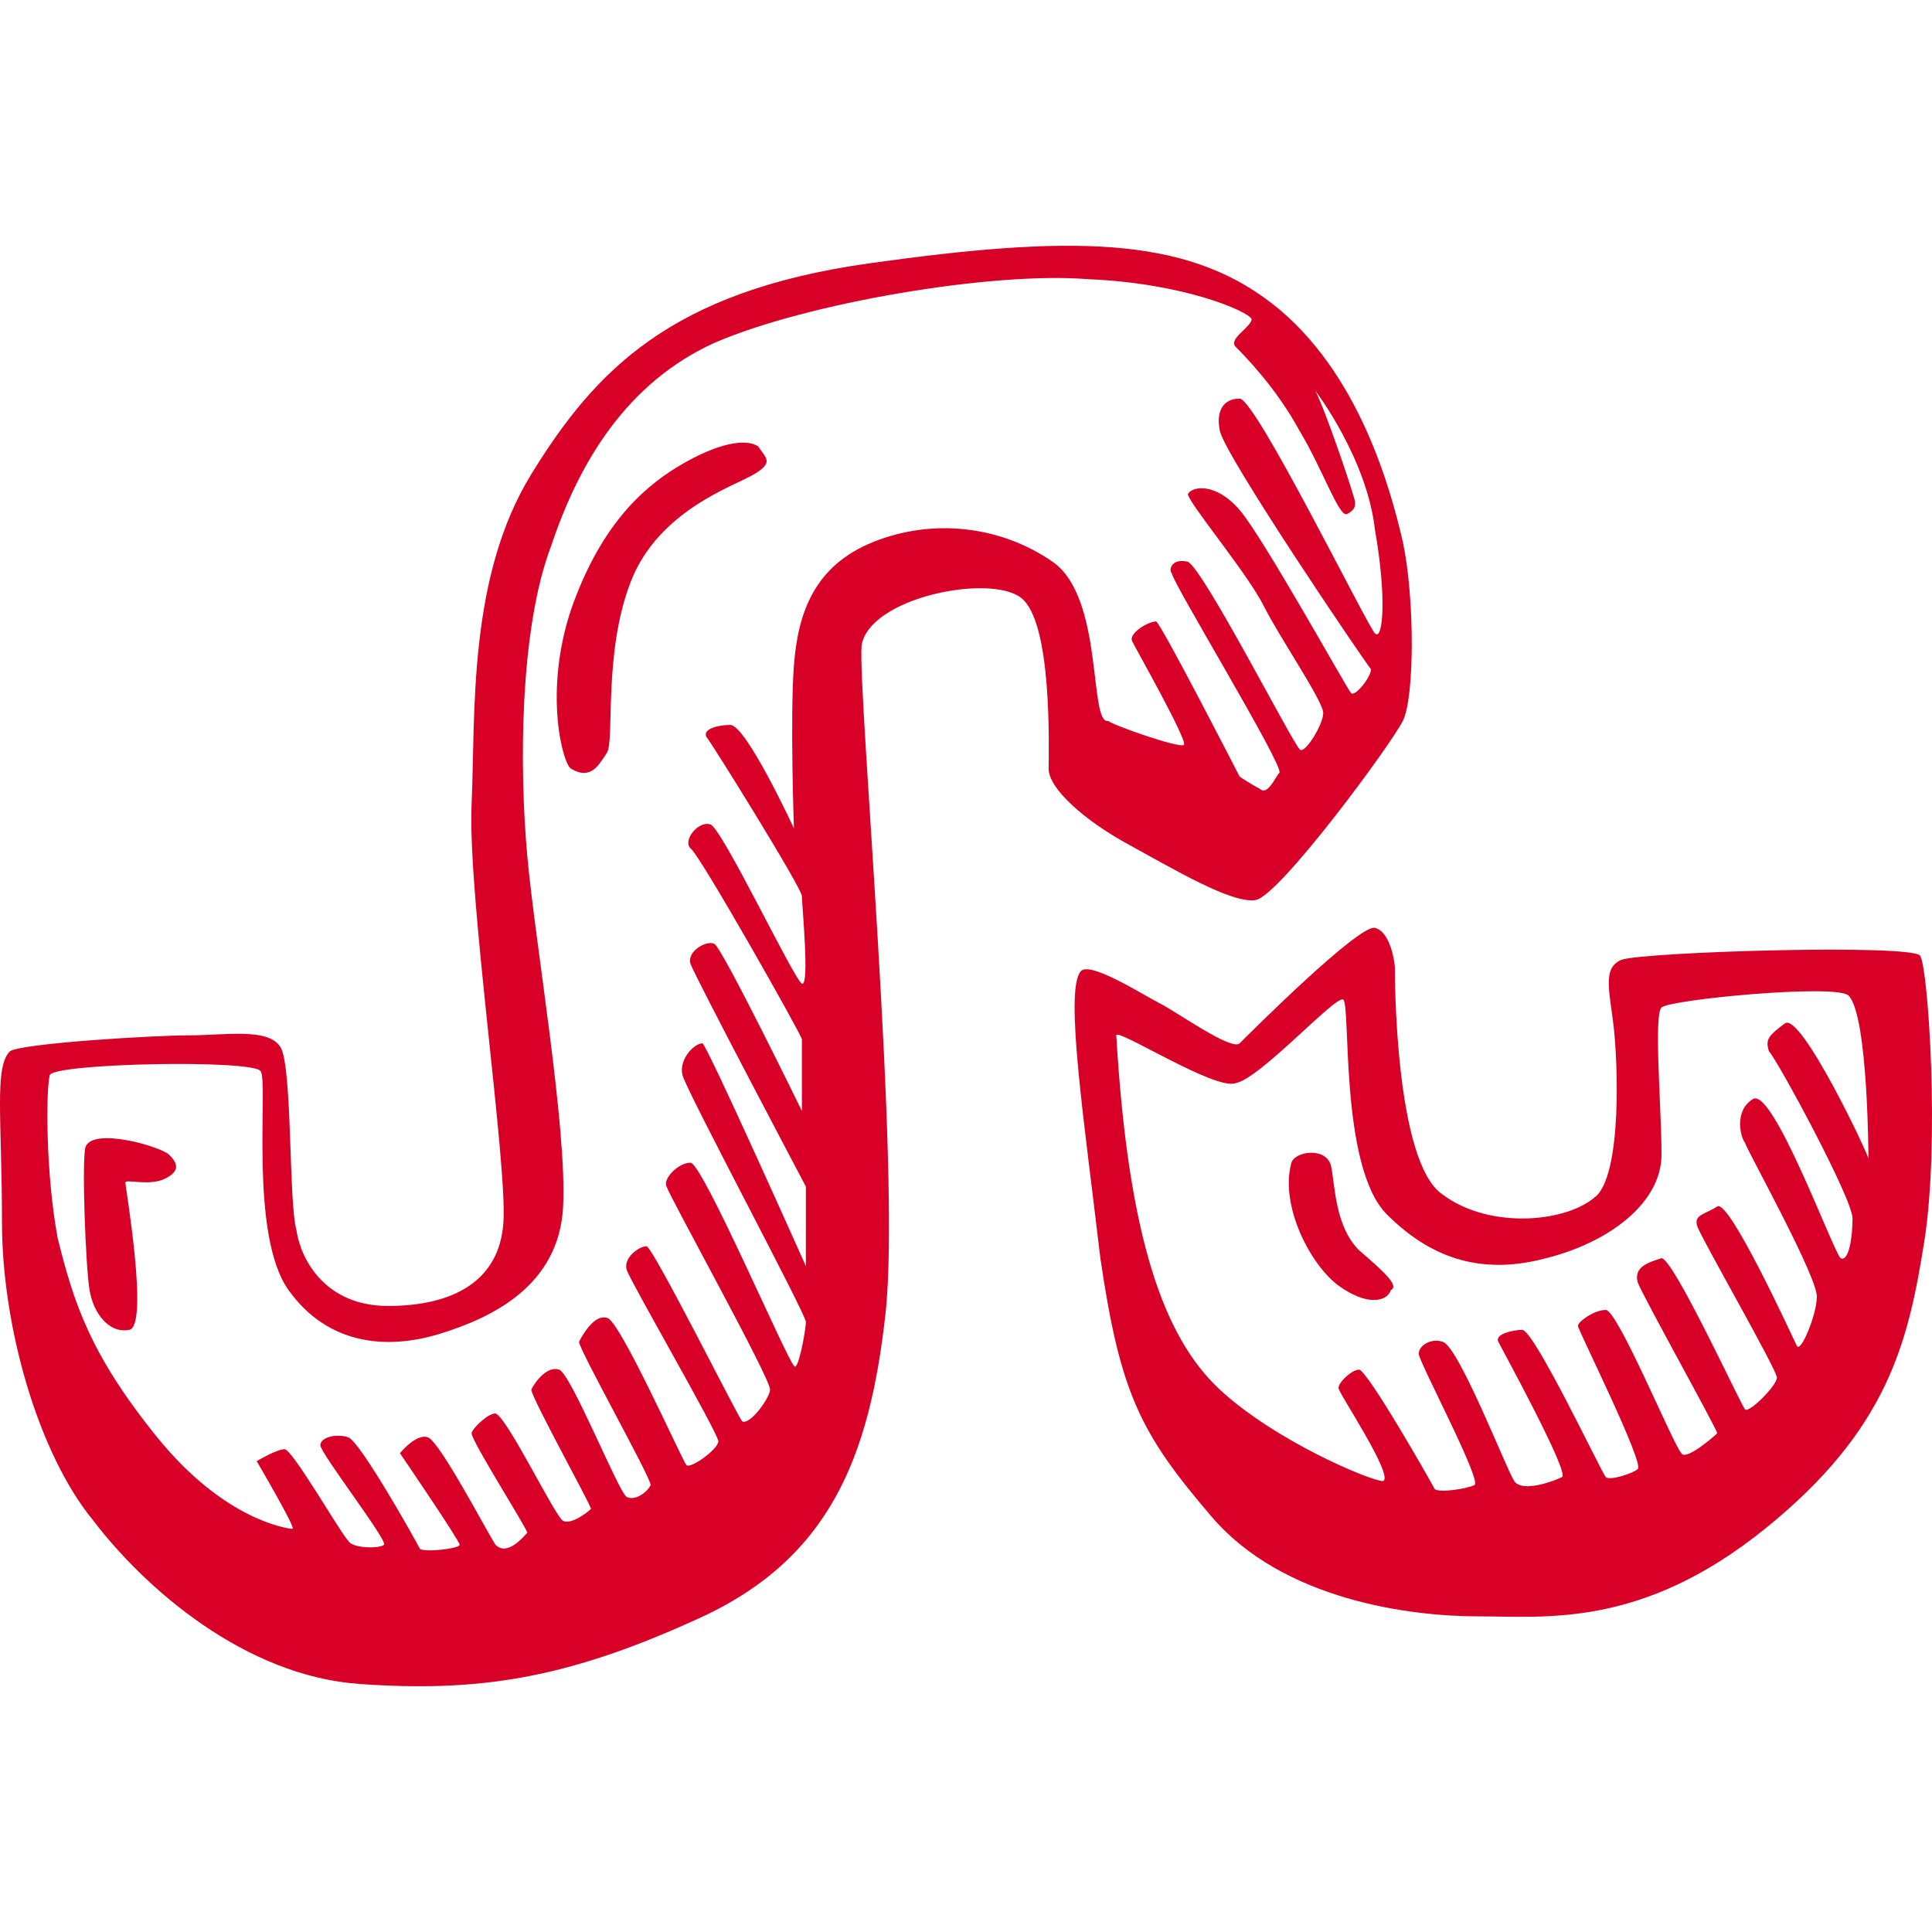 <?xml version="1.0" encoding="iso-8859-1"?>
<!-- Generator: Adobe Illustrator 18.1.1, SVG Export Plug-In . SVG Version: 6.00 Build 0)  -->
<svg xmlns="http://www.w3.org/2000/svg" xmlns:xlink="http://www.w3.org/1999/xlink" version="1.1" id="Capa_1" x="0px" y="0px" viewBox="0 0 48.547 48.547" style="enable-background:new 0 0 48.547 48.547;" xml:space="preserve" width="512px" height="512px">
<path id="stumble_x5F_upon" d="M31.55,22.616c0.6-0.1,3.4-3.9,3.7-4.5s0.3-3.1,0-4.5c-0.3-1.3-1.1-4.3-3.3-6s-5.1-1.7-10.1-1  s-6.9,2.7-8.5,5.3c-1.6,2.6-1.4,6-1.5,8.3s0.9,9,0.8,10.5c-0.1,1.5-1.3,2.1-2.9,2.1s-2.2-1.2-2.3-1.9c-0.2-0.7-0.1-4.1-0.4-4.6  c-0.3-0.5-1.4-0.3-2.3-0.3c-0.9,0-4.2,0.2-4.5,0.4c-0.4,0.4-0.2,1.7-0.2,4.3c0,2.6,0.9,5.8,2.3,7.5c1.3,1.7,3.8,3.9,6.7,4.1  s5.1-0.1,8.4-1.6c3.4-1.5,4.4-4.1,4.8-7.7c0.4-3.6-0.7-15.6-0.6-16.8c0.2-1.2,3.2-1.8,4-1.2c0.8,0.6,0.7,3.8,0.7,4.3s0.9,1.3,2,1.9  S30.95,22.716,31.55,22.616z M26.45,14.116c-1.3-0.9-3-1.1-4.5-0.5s-1.9,1.8-2,3.1c-0.1,1.3,0,4.1,0,4.1s-1.2-2.6-1.6-2.6  c-0.3,0-0.7,0.1-0.6,0.3c0.1,0.1,2.4,3.8,2.4,4s0.2,2.3,0,2.2c-0.2-0.1-2-3.9-2.3-4s-0.7,0.4-0.5,0.6c0.2,0.1,2.8,4.7,2.8,4.8  c0,0.1,0,1.8,0,1.8s-2-4.1-2.2-4.2s-0.7,0.2-0.6,0.5s2.9,5.6,2.9,5.6v2c0,0-2.5-5.6-2.6-5.6c-0.2,0-0.6,0.4-0.5,0.8s3.1,6,3.1,6.2  s-0.2,1.3-0.3,1.1c-0.2-0.2-2.3-5.1-2.6-5.1c-0.3,0-0.7,0.4-0.6,0.6c0.1,0.3,2.6,4.8,2.6,5.1c0,0.2-0.5,0.9-0.7,0.8  c-0.1-0.1-2.2-4.3-2.4-4.4c-0.2,0-0.6,0.3-0.5,0.6c0.1,0.3,2.3,4.1,2.3,4.3c0,0.2-0.7,0.7-0.8,0.6c-0.1-0.1-1.7-3.7-2-3.7  c-0.3-0.1-0.6,0.4-0.7,0.6c0,0.2,1.8,3.4,1.8,3.6c-0.1,0.2-0.4,0.4-0.6,0.3s-1.4-3.1-1.7-3.2c-0.3-0.1-0.6,0.3-0.7,0.5  c0,0.2,1.5,2.9,1.5,3c-0.1,0.1-0.5,0.4-0.7,0.3s-1.4-2.6-1.7-2.7c-0.2,0-0.6,0.4-0.6,0.5c0,0.2,1.4,2.4,1.4,2.5  c-0.1,0.1-0.5,0.6-0.8,0.3c-0.2-0.3-1.4-2.6-1.7-2.7c-0.3-0.1-0.7,0.4-0.7,0.4s1.5,2.2,1.5,2.3c0,0.1-0.9,0.2-1,0.1  c-0.1-0.2-1.5-2.7-1.8-2.8c-0.3-0.1-0.7,0-0.7,0.2s1.7,2.4,1.6,2.5s-0.8,0.1-0.9-0.1c-0.2-0.2-1.4-2.3-1.6-2.3  c-0.2,0-0.7,0.3-0.7,0.3s1,1.7,0.9,1.7s-1.7-0.2-3.4-2.3c-1.7-2.1-2.1-3.4-2.5-5c-0.3-1.6-0.3-3.7-0.2-4.1c0.1-0.3,5.1-0.4,5.3-0.1  c0.2,0.3-0.3,4.1,0.7,5.5c1,1.4,2.5,1.5,3.8,1.1s3-1.2,3.1-3.2s-0.7-6.6-0.9-8.8c-0.2-2.2-0.2-5.7,0.6-7.8c0.7-2.1,1.9-4.1,4.1-5.1  c2.3-1,7-1.8,9.4-1.6c2.4,0.1,4,0.8,4.1,1c0,0.2-0.6,0.5-0.4,0.7c0.2,0.2,1,1,1.6,2.1c0.6,1,1,2.2,1.2,2.1s0.2-0.2,0.2-0.3  c0-0.1-0.7-2.2-1-2.8c0,0,1.3,1.7,1.5,3.5c0.3,1.7,0.2,2.8,0,2.6c-0.2-0.2-3-5.9-3.4-5.9s-0.6,0.3-0.5,0.8c0.1,0.6,3.7,5.9,3.8,6  c0,0.2-0.4,0.7-0.5,0.6s-2.2-3.9-2.8-4.6s-1.2-0.6-1.3-0.4c0,0.2,1.5,2,1.9,2.8c0.4,0.8,1.5,2.4,1.5,2.7c0,0.3-0.5,1.1-0.6,0.9  c-0.2-0.2-2.4-4.5-2.8-4.7c-0.4-0.1-0.5,0.2-0.4,0.3c0,0.2,2.8,4.8,2.7,5c-0.1,0.1-0.3,0.6-0.5,0.4c-0.2-0.1-0.5-0.3-0.5-0.3  s-2-3.9-2.1-3.9c-0.2,0-0.7,0.3-0.6,0.5c0.1,0.2,1.4,2.5,1.3,2.6c-0.1,0.1-1.8-0.5-1.9-0.6C27.35,18.216,27.75,15.016,26.45,14.116z   M2.15,28.816c-0.1,0.3,0,3,0.1,3.6c0.1,0.6,0.5,1.1,1,1s-0.1-3.6-0.1-3.7s0.6,0.1,1-0.1s0.3-0.4,0.1-0.6  C4.05,28.816,2.35,28.316,2.15,28.816z M19.05,11.216c-0.3-0.2-1-0.1-2,0.5s-2,1.6-2.7,3.6c-0.7,2.1-0.2,3.9,0,4  c0.5,0.3,0.7-0.1,0.9-0.4c0.2-0.3-0.1-2.5,0.6-4.3s2.6-2.4,3.1-2.7S19.25,11.516,19.05,11.216z M48.25,24.016  c-0.2-0.3-6.9-0.1-7.5,0.1c-0.5,0.2-0.3,0.8-0.2,1.7s0.2,3.5-0.4,4.2c-0.7,0.7-2.7,0.9-3.9,0c-1.2-0.8-1.2-5.5-1.2-5.7  c0-0.1-0.1-0.9-0.5-1s-3.2,2.7-3.4,2.9c-0.2,0.2-1.6-0.8-2-1s-1.8-1.1-2-0.8c-0.4,0.5,0.1,3.8,0.5,7.2c0.5,3.4,1,4.4,2.8,6.5  s5,2.5,6.7,2.5s4.1,0.3,7.2-2.2c3.1-2.5,3.6-4.7,4-7.2C48.75,28.716,48.45,24.316,48.25,24.016z M46.95,29.116  c0-0.1-1.7-3.7-2.1-3.4c-0.4,0.3-0.5,0.4-0.4,0.7c0.2,0.2,2.1,3.7,2.1,4.2s-0.1,1.1-0.3,1c-0.2-0.2-1.7-4.3-2.2-4s-0.3,1-0.2,1.1  c0,0.1,1.9,3.5,1.8,3.9c0,0.4-0.4,1.4-0.5,1.2c-0.1-0.2-1.7-3.7-2-3.5s-0.6,0.2-0.5,0.5s2,3.6,2,3.8s-0.7,0.9-0.8,0.8  s-1.8-3.8-2.1-3.8c-0.3,0.1-0.7,0.2-0.6,0.6c0.1,0.3,2,3.7,2,3.8c-0.1,0.1-0.8,0.7-0.9,0.5c-0.2-0.2-1.6-3.6-1.9-3.6  c-0.3,0-0.7,0.3-0.7,0.4s1.7,3.5,1.5,3.6c-0.1,0.1-0.7,0.3-0.8,0.2s-1.8-3.7-2.1-3.7c-0.2,0-0.7,0.1-0.6,0.3  c0.1,0.2,1.8,3.3,1.6,3.4s-1,0.4-1.2,0.1s-1.4-3.4-1.8-3.5c-0.3-0.1-0.6,0.1-0.6,0.3c0,0.2,1.6,3.2,1.4,3.3c-0.2,0.1-0.9,0.2-1,0.1  c-0.1-0.2-1.7-3-1.9-3s-0.6,0.4-0.5,0.5c0,0.1,1.4,2.2,1.1,2.3c-0.3,0-2.7-1-4.1-2.3s-2.3-3.8-2.6-8.9c0-0.2,2.5,1.4,3,1.2  c0.6-0.1,2.5-2.2,2.7-2.1s-0.1,4.2,1.1,5.4c1.2,1.2,2.5,1.5,4,1.1c1.6-0.4,2.9-1.4,2.9-2.6s-0.2-3.5,0-3.7s4.4-0.6,4.7-0.3  C46.95,25.516,46.95,29.216,46.95,29.116z M34.15,31.416c-0.6-0.6-0.6-1.6-0.7-2.1c-0.1-0.5-0.9-0.4-1-0.1c-0.3,1.1,0.5,2.6,1.2,3.1  c0.7,0.5,1.2,0.4,1.3,0.1C35.15,32.316,34.85,32.016,34.15,31.416z" fill="#D80027"/>
<g>
</g>
<g>
</g>
<g>
</g>
<g>
</g>
<g>
</g>
<g>
</g>
<g>
</g>
<g>
</g>
<g>
</g>
<g>
</g>
<g>
</g>
<g>
</g>
<g>
</g>
<g>
</g>
<g>
</g>
</svg>
